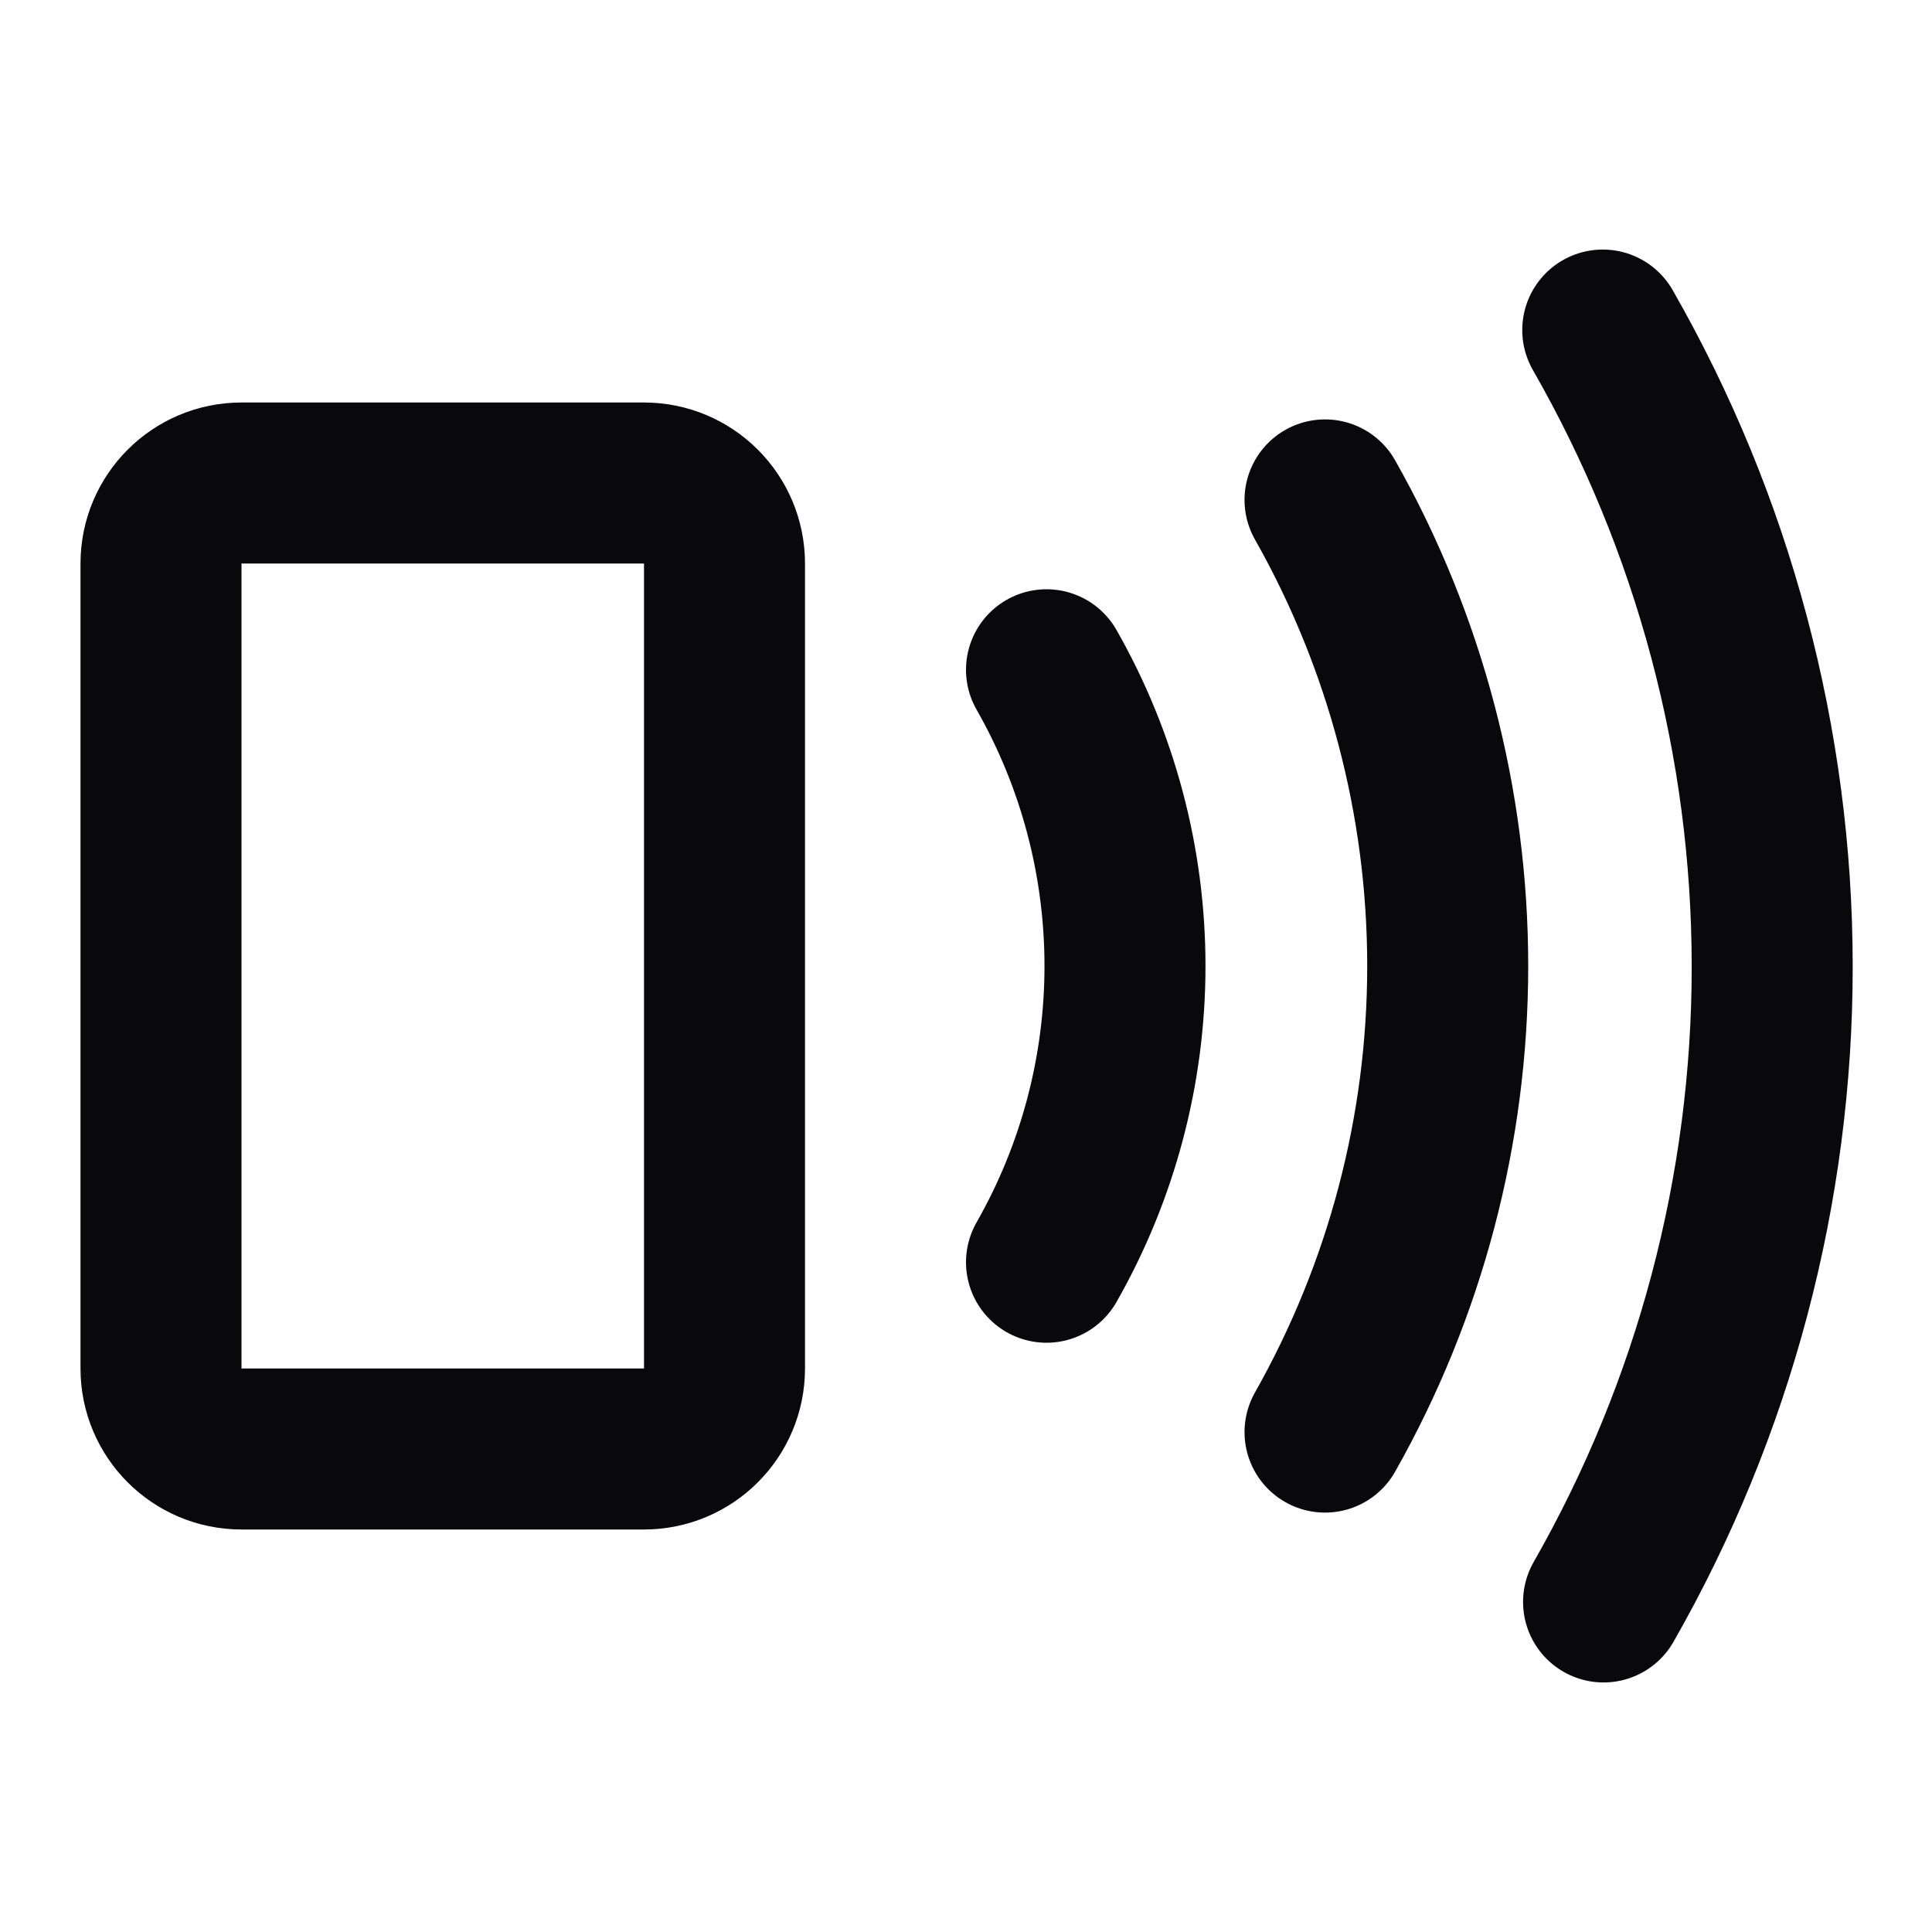 <svg width="24" height="24" viewBox="0 0 24 24" fill="none" xmlns="http://www.w3.org/2000/svg">
<path d="M13 8.32C13.639 9.441 13.975 10.709 13.975 12C13.975 13.29 13.639 14.559 13 15.68M16.46 6.21C17.459 7.976 17.984 9.971 17.984 12C17.984 14.029 17.459 16.024 16.46 17.79M19.91 4.1C21.288 6.505 22.013 9.227 22.015 11.999C22.017 14.77 21.295 17.494 19.92 19.9M3 6H8C8.552 6 9 6.448 9 7V17C9 17.552 8.552 18 8 18H3C2.448 18 2 17.552 2 17V7C2 6.448 2.448 6 3 6Z" stroke="#09090B" stroke-width="2" stroke-linecap="round" stroke-linejoin="round"/>
</svg>
